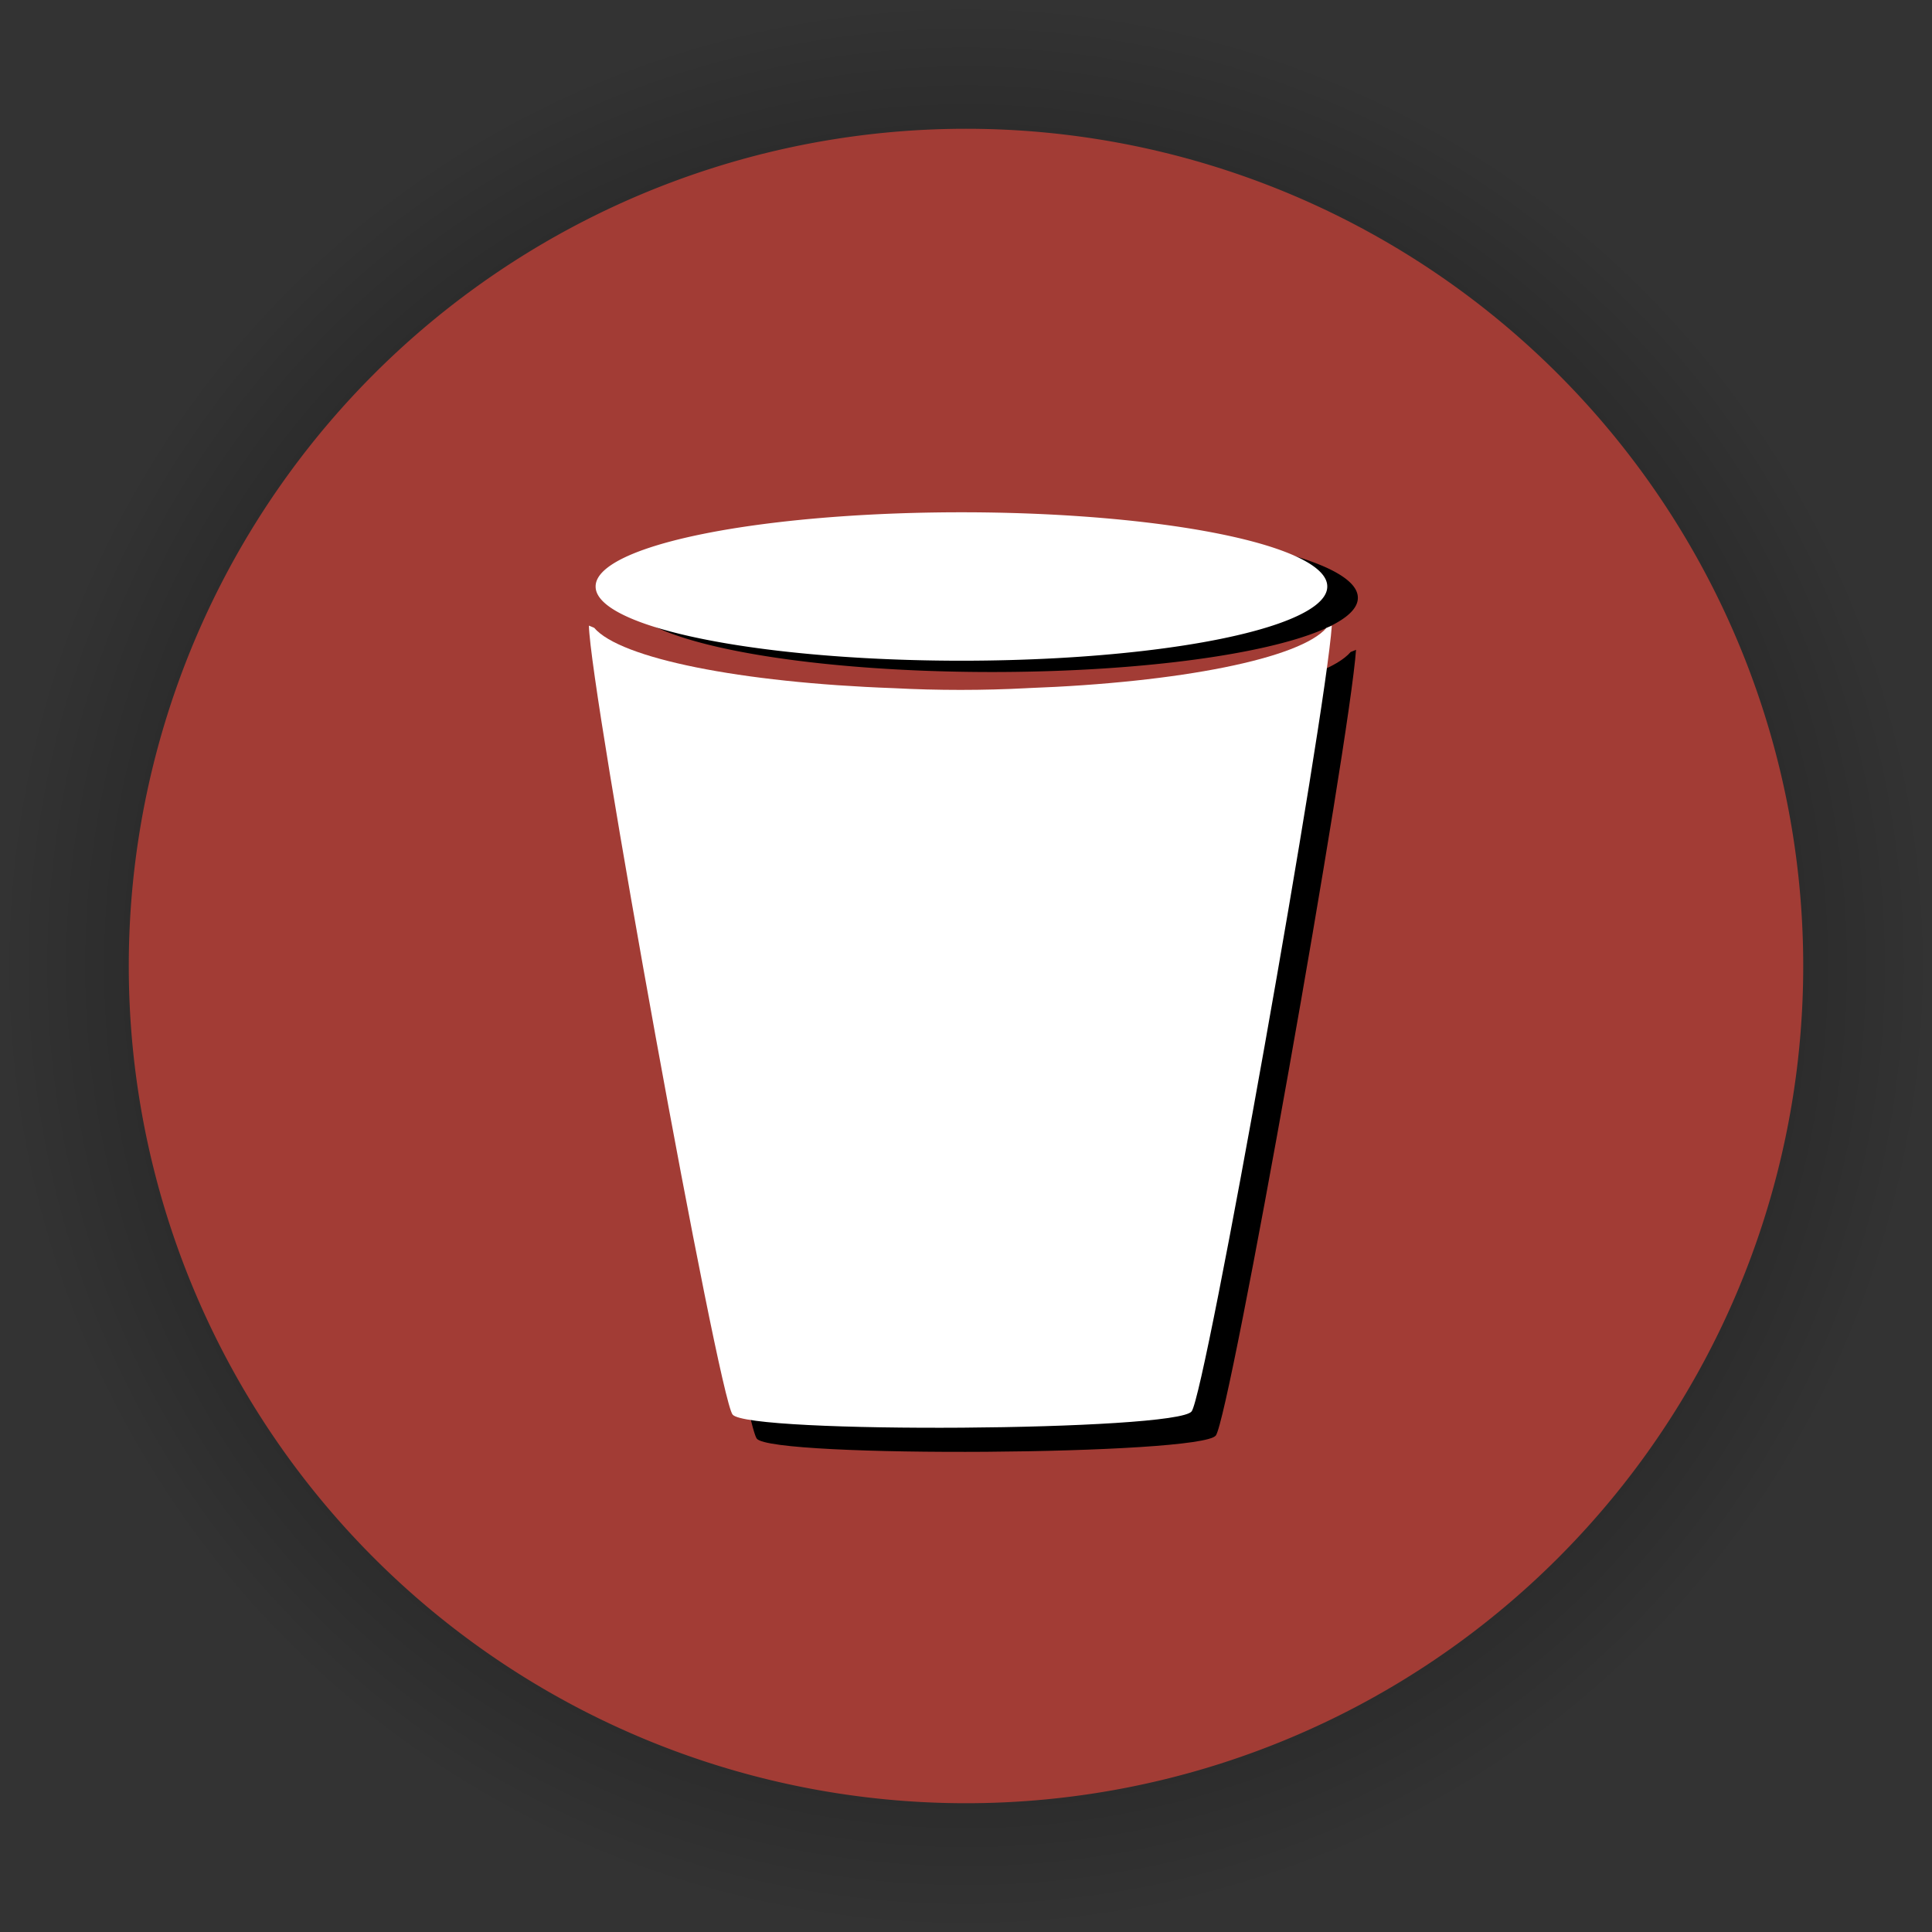 <?xml version="1.0" encoding="UTF-8" standalone="no"?>
<!-- Created with Inkscape (http://www.inkscape.org/) -->

<svg
   xmlns:dc="http://purl.org/dc/elements/1.1/"
   xmlns:cc="http://creativecommons.org/ns#"
   xmlns:rdf="http://www.w3.org/1999/02/22-rdf-syntax-ns#"
   xmlns:svg="http://www.w3.org/2000/svg"
   xmlns="http://www.w3.org/2000/svg"
   xmlns:xlink="http://www.w3.org/1999/xlink"
   xmlns:sodipodi="http://sodipodi.sourceforge.net/DTD/sodipodi-0.dtd"
   xmlns:inkscape="http://www.inkscape.org/namespaces/inkscape"
   width="1091.176"
   height="1091.176"
   id="svg2985"
   version="1.1"
   inkscape:version="0.48.4 r9939"
   sodipodi:docname="delete_icon_selected.svg">
  <rect width="100%" height="100%" fill="#333333" stroke="none"/>
  <defs
     id="defs2987">
    <linearGradient
       inkscape:collect="always"
       id="linearGradient3825">
      <stop
         style="stop-color:#000000;stop-opacity:1;"
         offset="0"
         id="stop3827" />
      <stop
         style="stop-color:#000000;stop-opacity:0;"
         offset="1"
         id="stop3829" />
    </linearGradient>
    <radialGradient
       inkscape:collect="always"
       xlink:href="#linearGradient3825"
       id="radialGradient3831"
       cx="201.429"
       cy="696.648"
       fx="201.429"
       fy="696.648"
       r="472.857"
       gradientUnits="userSpaceOnUse" />
  </defs>
  <sodipodi:namedview
     id="base"
     pagecolor="#ffffff"
     bordercolor="#ffffff"
     borderopacity="0.0"
     inkscape:pageopacity="0.0"
     inkscape:pageshadow="0"
     inkscape:zoom="0.12374369"
     inkscape:cx="463.87691"
     inkscape:cy="237.10097"
     inkscape:document-units="px"
     inkscape:current-layer="layer1"
     showgrid="false"
     fit-margin-top="0"
     fit-margin-left="0"
     fit-margin-right="0"
     fit-margin-bottom="0"
     inkscape:window-width="1366"
     inkscape:window-height="713"
     inkscape:window-x="0"
     inkscape:window-y="30"
     inkscape:window-maximized="1" />
  <g
     inkscape:label="Icon-Backround"
     inkscape:groupmode="layer"
     id="layer1"
     transform="translate(553.669,75.074)">
    <path
       sodipodi:type="arc"
       style="fill:url(#radialGradient3831);fill-opacity:1;stroke:none"
       id="path2993-7"
       sodipodi:cx="201.42857"
       sodipodi:cy="696.64789"
       sodipodi:rx="472.85715"
       sodipodi:ry="472.85715"
       d="m 674.286,696.648 a 472.857,472.857 0 1 1 -945.714,0 472.857,472.857 0 1 1 945.714,0 z"
       transform="matrix(1.154,0,0,1.154,-240.492,-333.286)" />
    <path
       sodipodi:type="arc"
       style="fill:#a23c35;fill-opacity:1;stroke:none"
       id="path2993"
       sodipodi:cx="201.42857"
       sodipodi:cy="696.64789"
       sodipodi:rx="472.85715"
       sodipodi:ry="472.85715"
       d="m 674.286,696.648 a 472.857,472.857 0 1 1 -945.714,0 472.857,472.857 0 1 1 945.714,0 z"
       transform="translate(-209.51,-226.134)" />
  </g>
  <g
     inkscape:groupmode="layer"
     id="layer8"
     inkscape:label="Icon-Shader">
    <path
       style="fill:#000000;fill-opacity:1;stroke:none"
       d="m 346.275,366.959 c 0.791,37.13 72.945,434.825 81.141,445.567 8.414,11.027 250.905,9.375 259.273,-1.766 7.974,-10.615 75.627,-392.294 79.182,-443.758 -1,0.417 -2.022,0.838 -3.036,1.249 -14.835,17.239 -82.605,30.857 -168.743,34.003 -0.072,0.003 -0.144,0.019 -0.215,0.021 -12.365,0.656 -24.959,0.991 -37.75,0.991 -12.799,0 -25.42,-0.333 -37.793,-0.991 -0.028,-0.002 -0.057,0.002 -0.086,0 -86.347,-3.136 -154.279,-16.804 -169.001,-34.089 -0.993,-0.403 -1.992,-0.819 -2.972,-1.227 z"
       id="path6434-1-6-9"
       inkscape:connector-curvature="0" />
    <path
       sodipodi:type="arc"
       style="fill:#000000;fill-opacity:1;stroke:none"
       id="path6948-2-4-4"
       sodipodi:cx="-1558.5714"
       sodipodi:cy="296.89056"
       sodipodi:rx="304.28571"
       sodipodi:ry="80"
       d="m -1254.286,296.891 a 304.286,80 0 1 1 -608.571,0 304.286,80 0 1 1 608.571,0 z"
       transform="matrix(0.679,0,0,0.523,1618.56,182.358)" />
  </g>
  <g
     inkscape:groupmode="layer"
     id="layer9"
     inkscape:label="Icon"
     sodipodi:insensitive="true">
    <path
       style="fill:#ffffff;fill-opacity:1;stroke:none"
       d="m 332.604,353.345 c 0.791,37.13 72.945,434.825 81.141,445.567 8.414,11.027 250.905,9.375 259.273,-1.766 7.974,-10.616 75.627,-392.294 79.182,-443.758 -1,0.417 -2.022,0.838 -3.036,1.249 -14.835,17.239 -82.605,30.857 -168.743,34.003 -0.072,0.003 -0.144,0.019 -0.215,0.021 -12.365,0.656 -24.959,0.991 -37.75,0.991 -12.799,0 -25.42,-0.333 -37.793,-0.991 -0.028,-0.002 -0.057,0.002 -0.086,0 -86.347,-3.136 -154.279,-16.804 -169.001,-34.089 -0.993,-0.403 -1.992,-0.819 -2.972,-1.227 z"
       id="path6434-1-6"
       inkscape:connector-curvature="0" />
    <path
       sodipodi:type="arc"
       style="fill:#ffffff;fill-opacity:1;stroke:none"
       id="path6948-2-4"
       sodipodi:cx="-1558.5714"
       sodipodi:cy="296.89056"
       sodipodi:rx="304.28571"
       sodipodi:ry="80"
       d="m -1254.286,296.891 a 304.286,80 0 1 1 -608.571,0 304.286,80 0 1 1 608.571,0 z"
       transform="matrix(0.679,0,0,0.523,1601.285,175.974)" />
  </g>
</svg>
